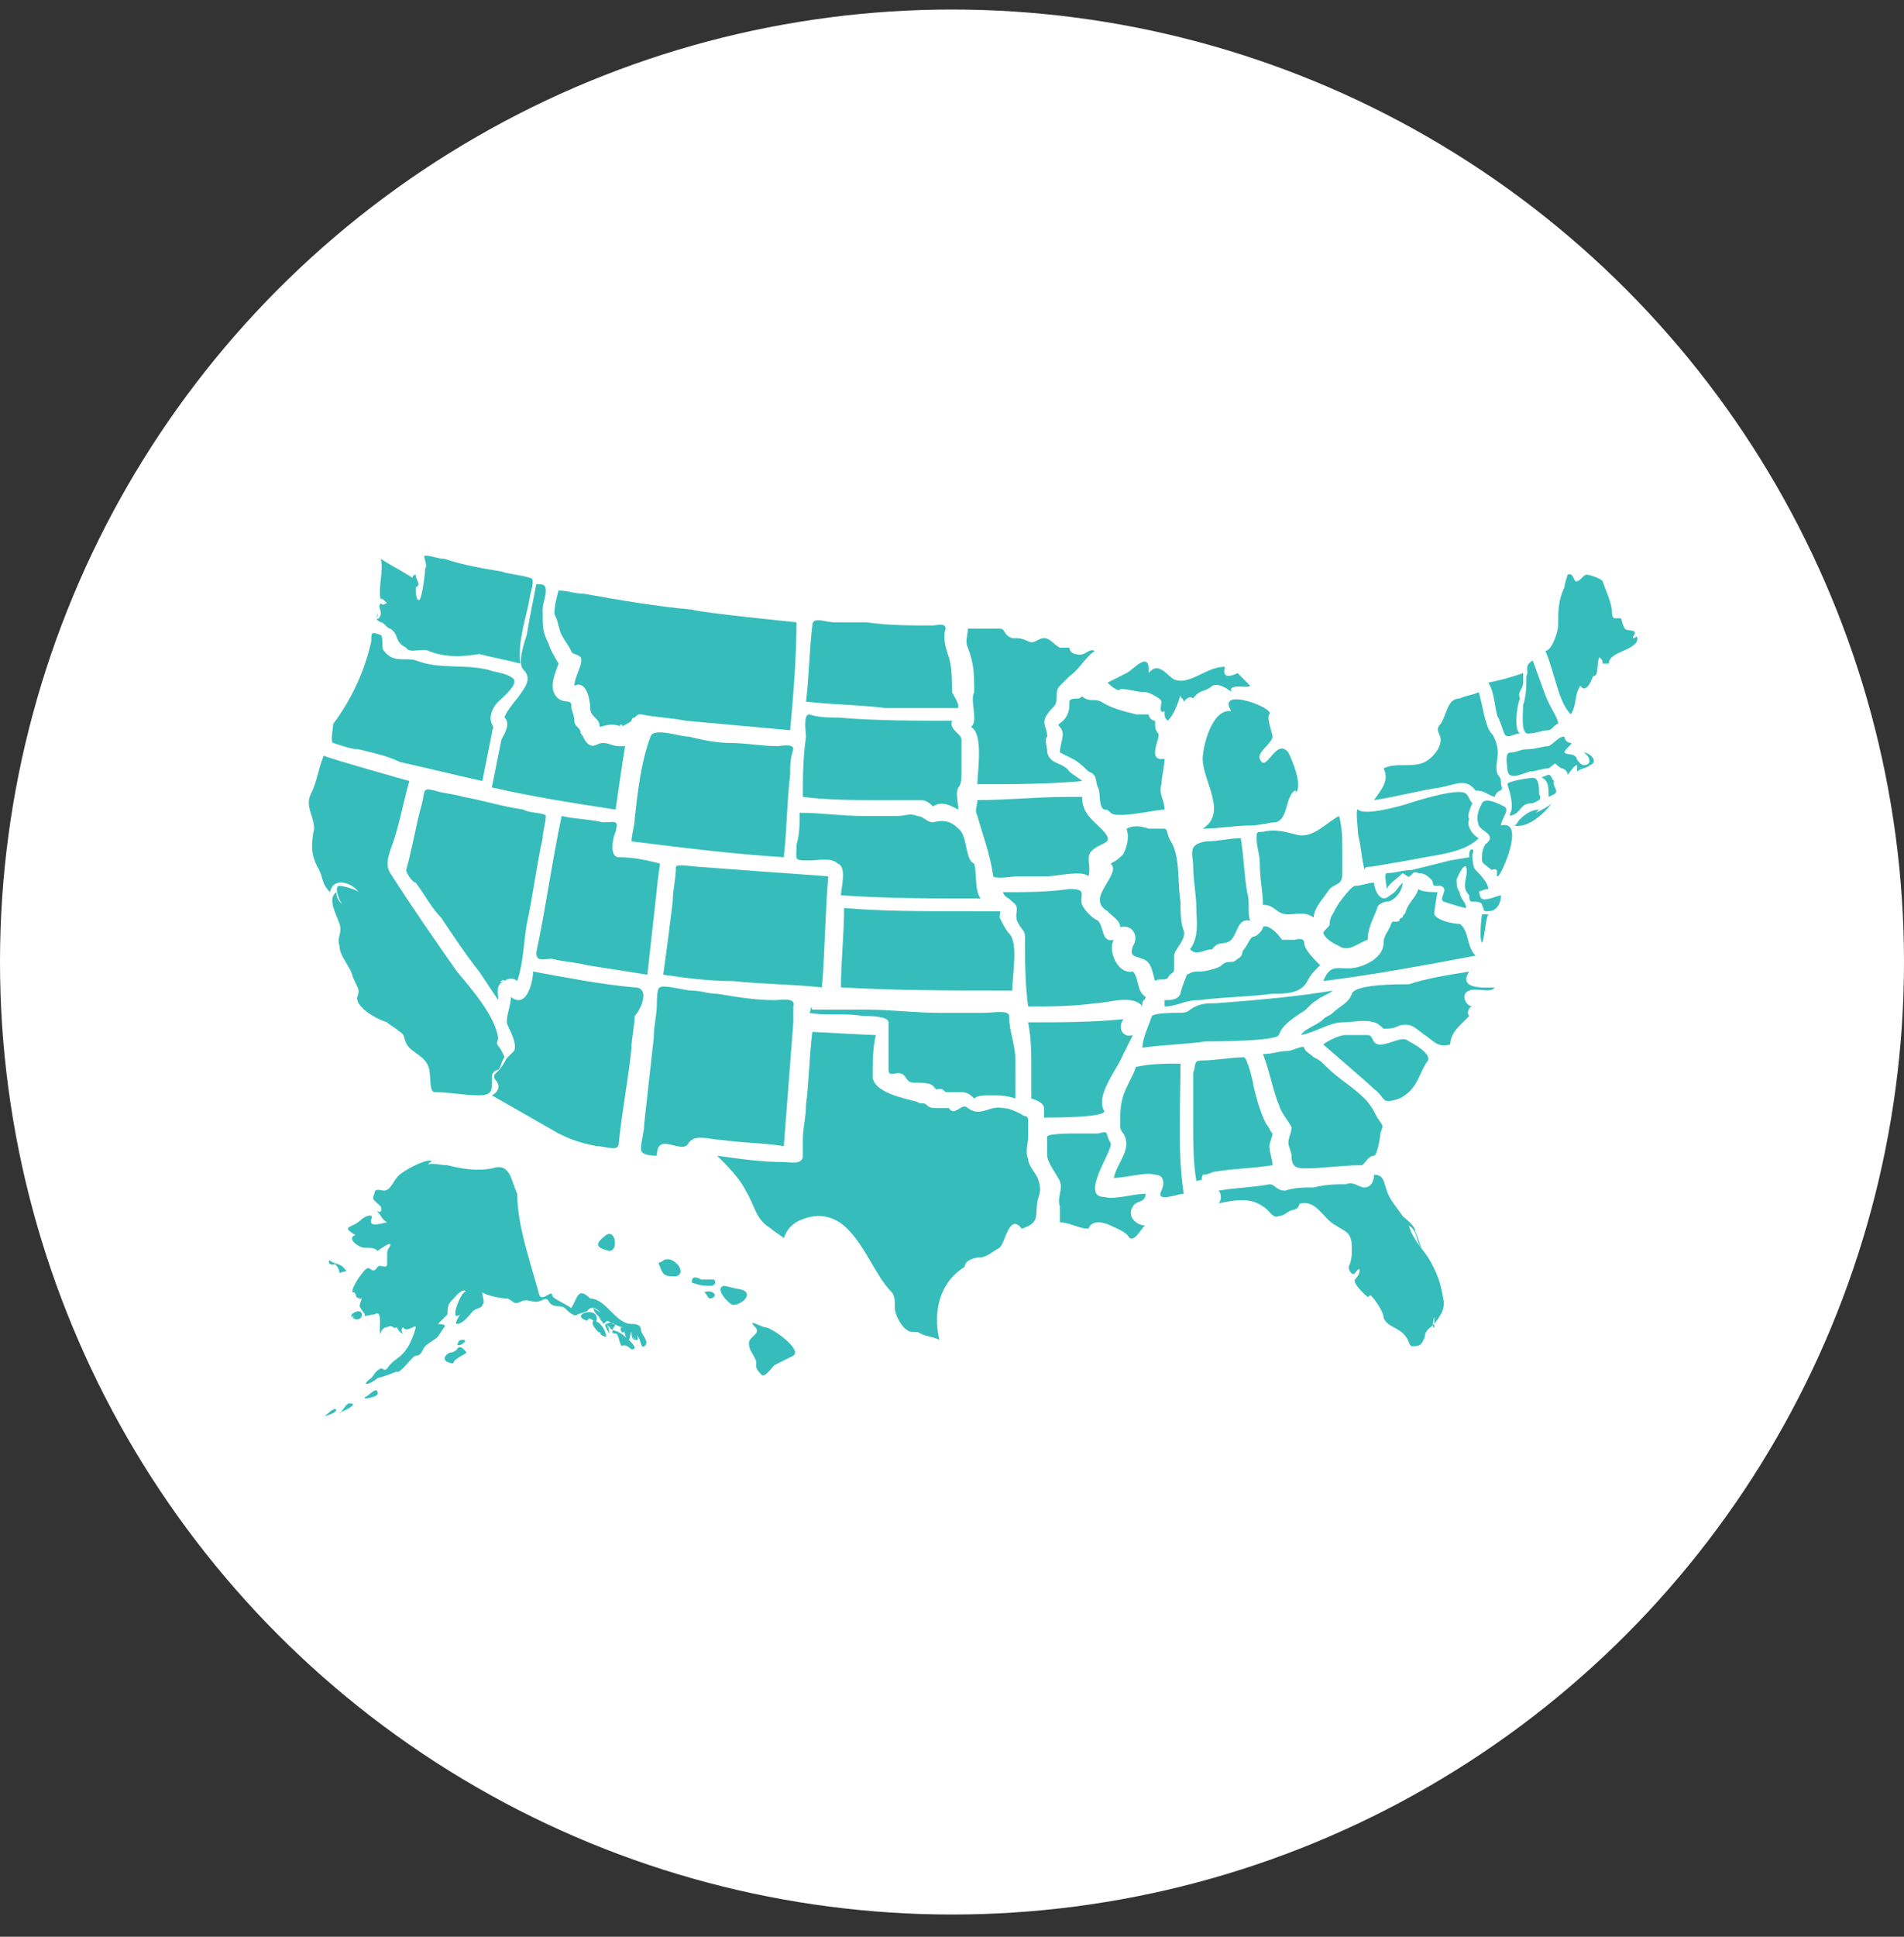 <?xml version="1.0" encoding="utf-8"?>
<!-- Generator: Adobe Illustrator 24.0.3, SVG Export Plug-In . SVG Version: 6.00 Build 0)  -->
<svg version="1.1" id="Layer_1" xmlns="http://www.w3.org/2000/svg" xmlns:xlink="http://www.w3.org/1999/xlink" x="0px" y="0px"
	 viewBox="0 0 60 61" style="enable-background:new 0 0 60 61;" xml:space="preserve">
<rect x="0" y="0" width="60" height="61" fill="#333333" stroke="none"/>
<style type="text/css">
	.st0{fill-rule:evenodd;clip-rule:evenodd;fill:#FFFFFF;}
	.st1{fill-rule:evenodd;clip-rule:evenodd;fill:#36BDBB;}
</style>
<title>i-elections--primary-contrast</title>
<desc>Created with Sketch.</desc>
<g id="Cards">
	<g id="Horizontal-cards" transform="translate(-776, -494)">
		<g id="i-elections--primary-contrast" transform="translate(776, 494)">
			<g id="Group-7-Copy-4" transform="translate(0, 0.3)">
				<circle id="Oval-37" class="st0" cx="30" cy="30" r="30"/>
			</g>
		</g>
	</g>
</g>
<g id="Flat-SVG-icons">
	<g id="map-us-states">
		<g id="Group-2">
			<path id="Fill-1" class="st1" d="M38.8,22.4C39,22.4,38.8,22.3,38.8,22.4C38.8,22.4,38.8,22.4,38.8,22.4"/>
			<path id="Fill-2" class="st1" d="M46.9,28.8c-0.1,0-0.2,0-0.2,0s-0.1,0.7,0,0.9C46.8,29.5,46.8,29,46.9,28.8"/>
			<path id="Fill-3" class="st1" d="M47.9,25.8c-0.1,0.1-0.1,0.2-0.2,0.2c0.4,0.1,0.9-0.3,1.2-0.7c-0.1,0.1-0.3,0.2-0.5,0.3
				c0,0,0.1-0.1,0.1-0.1C48.3,25.5,48.1,25.6,47.9,25.8"/>
			<path id="Fill-4" class="st1" d="M20,25.8c0,0.2-0.1,0.5-0.1,0.7c1.6,0.2,3.2,0.4,4.8,0.5c0.1-0.9,0.1-1.8,0.2-2.6
				c0-0.3,0-0.5,0.1-0.8c0-0.2-0.4-0.1-0.5-0.1c-0.5,0-1-0.1-1.5-0.1c-0.4,0-0.9-0.1-1.3-0.2c-0.3,0-1.1-0.3-1.2,0
				C20.2,24,20.1,24.9,20,25.8"/>
			<path id="Fill-5" class="st1" d="M41.7,29.4c0.1,0.2,0.3,0.3,0.5,0.4c0.3,0.2,0.6-0.1,0.9-0.2c0-0.4,0.2-0.7,0.3-1
				c0-0.1,0.2-0.2,0.3-0.2c0.2,0,0.5-0.3,0.5-0.6C44,28,44,28.1,43.8,28.2c-0.3,0.3-0.5-0.2-0.5-0.4c-0.2,0-0.4,0.1-0.6,0.1
				c-0.1,0-0.5,0.5-0.6,0.7c-0.1,0.2-0.2,0.3-0.2,0.5C41.9,29.2,41.7,29.3,41.7,29.4C41.7,29.5,41.7,29.4,41.7,29.4"/>
			<path id="Fill-6" class="st1" d="M34.6,24.8c0.1,0.2,0,0.6,0.2,0.7c0.1,0,0.1,0,0.2,0.1c0.2,0.2,1.4-0.1,1.7-0.1
				c0-0.3-0.2-0.5-0.1-0.8c0-0.2,0.1-0.6,0.1-0.8c-0.6,0.1-0.1-0.7-0.2-0.8c-0.1-0.1-0.1-0.2-0.1-0.4c-0.1,0-0.2-0.1-0.2-0.2
				c-0.1,0-0.2,0-0.4,0c-0.4-0.1-0.8-0.2-1.1-0.4c-0.2-0.1-0.3,0-0.5-0.1c-0.2-0.1,0-0.1-0.2,0c-0.1,0-0.3,0-0.3,0.1
				c0,0.2,0,0.4-0.2,0.6c-0.1,0.1-0.2,0.1-0.1,0.2c0.2,0.2,0,0.5,0,0.8c0,0,0.4,0.2,0.4,0.2c0.2,0.1,0.4,0.3,0.5,0.4
				C34.6,24.4,34.5,24.6,34.6,24.8"/>
			<path id="Fill-7" class="st1" d="M45.3,28.1c-0.1,0-0.5,0-0.6-0.1c-0.1,0.3-0.3,0.4-0.4,0.7c0,0.1-0.1,0.1-0.1,0.2
				c0,0-0.1,0-0.1,0.1c-0.2,0.1-0.2-0.1-0.3,0.2c-0.1,0.2-0.2,0.3-0.2,0.5c0,0.5-0.7,0.8-1.1,0.8c-0.4,0-0.6-0.1-0.8,0.4
				c1.6-0.2,3.2-0.5,4.8-0.8c-0.3-0.3-0.2-0.8-0.5-1c-0.2,0-0.7-0.1-0.8-0.3C45.2,28.6,45.3,28.1,45.3,28.1
				C45.2,28.1,45.3,28.1,45.3,28.1"/>
			<path id="Fill-8" class="st1" d="M19.5,27c-0.3,0-0.2-0.6-0.1-0.8c0.1-0.4,0-0.3-0.4-0.3c-0.4-0.1-0.9-0.1-1.3-0.2
				c-0.3,1.4-0.5,2.9-0.8,4.3c0,0.3,0.2,0.2,0.5,0.2c0.4,0.1,0.7,0.1,1.1,0.2c0.6,0.1,1.3,0.2,1.9,0.3c0.1-0.9,0.2-1.8,0.3-2.7
				c0-0.1,0.1-0.8,0.1-0.8C20.4,27.1,20,27,19.5,27"/>
			<path id="Fill-9" class="st1" d="M32.2,35.1c-0.2-0.1-0.4-0.2-0.6-0.2c-0.4-0.1-0.7,0.3-1.1,0c-0.2-0.2-0.4,0.3-0.6,0
				c-0.2,0-0.2,0-0.4,0c-0.1,0-0.2,0-0.3-0.1c-0.1-0.1-0.2,0-0.3-0.1c-0.4-0.1-1.4-0.3-1.4-0.8c0-0.4,0-0.9,0.1-1.3
				c-0.2,0-2-0.1-2-0.1c-0.1,0.8-0.1,1.5-0.2,2.3c0,0.4-0.1,0.7-0.1,1.1c0,0.2,0,0.4,0,0.5c0,0.3-0.4,0.2-0.6,0.2
				c-0.7,0-1.4-0.1-2.1-0.2c0.3,0.3,0.7,0.7,0.9,1.1c0.3,0.5,0.3,0.9,0.8,1.2c0.1,0.1,0.3,0.2,0.4,0.3c0.1-0.3,0.3-0.5,0.6-0.6
				c0.5-0.2,1-0.1,1.4,0.3c0.6,0.6,0.9,1.5,1.4,2c0.1,0.1,0.1,0.3,0.1,0.5c0,0.2,0.2,0.6,0.4,0.7c0.1,0.1,0.3,0,0.4,0.1
				c0.2,0.1,0.4,0.1,0.6,0.2c-0.2-0.9,0-1.8,0.8-2.3c0-0.2,0.3-0.3,0.5-0.3c0.2,0,0.4-0.2,0.6-0.3c0.2-0.2,0.3-1.1,0.7-0.6
				c0.6-0.2,0.4-0.4,0.5-0.9c0.1-0.3,0.1-0.4,0-0.7c-0.1-0.2-0.3-0.4-0.3-0.6c-0.1-0.2,0-0.5,0-0.7c0-0.2,0-0.4,0-0.5
				C32.4,35.1,32.3,35.2,32.2,35.1"/>
			<path id="Fill-10" class="st1" d="M40.3,32.6c0.1-0.3,0.4-0.5,0.7-0.7c0.2-0.1,0.3-0.3,0.5-0.4c0.1-0.1,0.4-0.2,0.5-0.3
				c-1.2,0.2-2.4,0.3-3.7,0.4c-0.3,0-0.5,0-0.8,0.2c-0.1,0.1-0.2,0.1-0.4,0.1c-0.1,0-0.7,0-0.8,0.1c-0.1,0.3-0.3,0.7-0.3,1
				c0.7-0.1,1.3-0.1,2-0.2C38.2,32.8,40.2,32.8,40.3,32.6"/>
			<path id="Fill-11" class="st1" d="M25.3,25.1c0.8,0.1,1.6,0.1,2.4,0.1c0.4,0,0.9,0,1.3,0c0.2,0,0.3,0.1,0.4,0.2
				c0.3-0.2,0.6,0,0.8,0.1c0-0.2-0.1-0.5,0-0.7c0.1-0.1,0.1-0.3,0.1-0.5c0-0.3,0-0.6,0-1c0-0.2-0.4-0.3-0.3-0.6
				c-1.2,0-2.4,0-3.6-0.1c-0.3,0-0.6,0-0.9-0.1c-0.2,0-0.1,0.6-0.1,0.7C25.3,23.9,25.3,24.5,25.3,25.1"/>
			<path id="Fill-12" class="st1" d="M41.7,32.9c0,0,1.4,1.2,1.6,1.4c0.4,0.3,0.2,0.5,0.8,0.3c0.6-0.3,0.6-0.8,0.9-1.2
				c0.1-0.2-0.4-0.5-0.6-0.6c-0.2-0.2-0.6,0.1-0.9,0.1c-0.3,0-0.2-0.3-0.4-0.3c-0.2,0-0.5,0-0.7,0C42.2,32.6,41.8,32.8,41.7,32.9"/>
			<path id="Fill-13" class="st1" d="M43.2,27.3c0.6-0.1,1.2-0.2,1.7-0.3c0.6-0.1,1.3-0.2,1.7-0.6c-0.2-0.1-0.4-0.4-0.3-0.6
				c-0.1-0.1,0.1-0.5,0.1-0.5c-0.1-0.1-0.1-0.2-0.2-0.3c-0.2-0.2-1.5,0.2-1.8,0.3c-0.3,0.1-1.4,0.4-1.6,0.2c-0.1-0.1,0,0.7,0,0.8
				c0.1,0.4,0.1,0.7,0.2,1.1C43,27.3,43.1,27.3,43.2,27.3"/>
			<path id="Fill-14" class="st1" d="M16.2,21.4c-0.2-0.2-0.5-0.2-0.8-0.3c-0.8-0.2-1.5,0-2.3-0.3c-0.3-0.1-0.7,0.1-1-0.3
				c-0.1-0.1,0-0.4-0.1-0.5c-0.3-0.1-0.3-0.1-0.3,0.2c-0.2,0.9-0.6,1.8-1.2,2.6c0,0.1-0.1,0.6,0,0.6c0.3,0.1,0.6,0.2,0.8,0.2
				c0.4,0.1,0.9,0.2,1.3,0.4c0.9,0.2,1.7,0.4,2.6,0.6c0.1-0.5,0.2-1,0.3-1.5c0-0.2,0.1-0.1,0-0.3c-0.1-0.2,0-0.5,0.2-0.7
				C15.8,22,16.3,21.6,16.2,21.4"/>
			<path id="Fill-15" class="st1" d="M25.5,31.9c0.5,0.1,1.1,0,1.7,0.1c0.2,0,0.8,0,0.8,0.2c0,0.4,0,0.8,0,1.1c0,0.1,0,0.3,0,0.4
				c0,0.2,0.2,0.1,0.3,0.1c0.3,0,0.2,0.3,0.5,0.3c0.2,0,0.5,0,0.6,0.1c0.2,0.2,0,0.1,0.2,0.1c0.1,0,0.1,0,0.2,0.1c0.2,0,0.3,0,0.5,0
				c0.2,0,0.3,0.1,0.4,0.2c0.1-0.1,0.3-0.1,0.5-0.1c0.3,0,0.5,0,0.8,0.1c0-0.4,0-0.8,0-1.2c0-0.5-0.2-0.9-0.2-1.4
				c0-0.2-0.5-0.1-0.8-0.1h-1.4c-0.8,0-1.5-0.1-2.3-0.1c-0.3,0-0.7,0-1,0c-0.2,0-0.4,0-0.7,0C25.5,31.6,25.6,31.8,25.5,31.9"/>
			<path id="Fill-16" class="st1" d="M39.8,28.5c0.4,0,0.4,0.3,0.8,0.3c0.3,0,0.5-0.1,0.8,0.1c0-0.3,0.3-0.6,0.5-0.9
				c0.2-0.2,0.4-0.1,0.4-0.5c0-0.2,0-0.4,0-0.7c0-0.4,0-0.7-0.1-1.1c-0.4,0.2-0.8,0.7-1.3,0.6c-0.4-0.1-0.7-0.2-1.1-0.1
				c-0.2,0-0.2,0-0.2,0.2c0,0.3,0.1,0.5,0.1,0.8C39.7,27.7,39.8,28.1,39.8,28.5"/>
			<path id="Fill-17" class="st1" d="M47.1,25.1c0.1-0.3,0.3-0.1,0.2-0.4c0-0.1,0-0.2-0.1-0.3c-0.1-0.2,0-0.5,0-0.7
				c0-0.2-0.1-0.5-0.2-0.6c-0.2-0.2-0.3-1-0.4-1.3c-0.2,0.1-0.4,0.1-0.6,0.2c-0.4,0-0.4,0.5-0.6,0.8c-0.2,0.2,0,0.3,0,0.5
				c0,0.3-0.3,0.6-0.5,0.7c-0.4,0.2-0.9,0-1.3,0.2c0.2,0.4-0.1,0.7-0.3,1c0.7-0.1,1.4-0.3,2.1-0.4c0.5-0.1,0.8-0.3,1.1,0.1
				C46.8,24.9,46.8,25,47.1,25.1"/>
			<path id="Fill-18" class="st1" d="M15.9,30.9c0.1-0.1,0.3-0.1,0.4,0c0.2-0.6,0.2-1.2,0.3-1.8c0.2-0.9,0.3-1.8,0.5-2.7
				c0-0.2,0.1-0.5,0.1-0.7c0-0.1-0.6-0.1-0.7-0.2c-0.7-0.1-1.3-0.3-1.9-0.4c-0.3-0.1-0.6-0.1-0.9-0.2c-0.4-0.1-0.3,0-0.4,0.4
				c-0.2,0.7-0.3,1.4-0.5,2.1c0,0.1,0.2,0.4,0.3,0.4c0.3,0.4,0.5,0.8,0.8,1.1c0.4,0.6,0.8,1.2,1.2,1.7c0.2,0.3,0.4,0.6,0.6,0.9
				C15.7,31.3,15.6,31,15.9,30.9C15.9,30.8,15.6,31,15.9,30.9"/>
			<path id="Fill-19" class="st1" d="M21.7,36c0.2-0.3,0.7-0.1,1-0.1c0.7,0.1,1.4,0.1,2,0.2c0.1-1.3,0.2-2.6,0.3-3.9
				c0-0.1,0-0.3,0-0.5c0.1-0.3-0.4-0.2-0.6-0.2c-0.6,0-1.2-0.1-1.8-0.2c-0.3,0-0.5-0.1-0.8-0.1c-0.2,0-0.9-0.2-1-0.1
				c-0.1,0-0.1,0.4-0.1,0.5c0,0.4-0.1,0.7-0.1,1.1c-0.1,0.9-0.2,1.8-0.3,2.7c0,0.3-0.1,0.5-0.1,0.8c0,0.2,0.4,0.2,0.5,0.2
				C20.7,35.6,21.5,36.4,21.7,36"/>
			<path id="Fill-20" class="st1" d="M29.4,25.9c-0.2,0-0.3-0.2-0.5-0.2c-0.2-0.1-0.4,0-0.6,0c-0.4,0-0.8,0-1.1,0
				c-0.7,0-1.3-0.1-2-0.1c0,0.3,0,0.7-0.1,1c0,0.5-0.1,0.5,0.4,0.5c0.3,0,0.7-0.1,0.9,0.1c0.3,0.1,0.1,0.8,0.1,1
				c1.5,0.1,2.9,0.1,4.4,0.1c-0.2-0.3-0.1-0.7-0.2-1.1c-0.3-0.1-0.2-0.9-0.5-1.1C30,25.9,29.8,25.8,29.4,25.9"/>
			<path id="Fill-21" class="st1" d="M27.9,22.3c0.8,0,1.6,0,2.3,0c0-0.2-0.1-0.3-0.2-0.5c0-0.3,0-0.8-0.1-1.1
				c-0.1-0.3-0.2-0.6-0.1-0.9c0-0.2-0.3-0.1-0.4-0.1c-0.7,0-1.4,0-2.1-0.1c-0.3,0-0.7,0-1,0c-0.3,0-0.7-0.2-0.7,0.1
				c-0.1,0.8-0.1,1.6-0.2,2.4C26.3,22.2,27.1,22.2,27.9,22.3"/>
			<path id="Fill-22" class="st1" d="M42.6,31.3c-0.1,0.3-0.4,0.4-0.6,0.6c-0.1,0.1-0.2,0.1-0.3,0.2c-0.2,0.2-0.6,0.3-0.7,0.5
				c0.5-0.1,0.9-0.4,1.3-0.4c0.3,0,0.7-0.1,1,0c0.1,0,0.3,0.2,0.3,0.2c0.2,0,0.3,0,0.5-0.1c0.4-0.1,0.5,0.1,0.8,0.3
				c0.3,0.2,0.4,0.4,0.8,0.3c0-0.2,0.1-0.4,0.3-0.6c0.1-0.1,0.2-0.2,0.3-0.3c-0.1-0.1,0-0.3,0.1-0.3c-0.2,0-0.4-0.4-0.1-0.5
				c0.2-0.1,0.7,0.1,0.8-0.1c-0.2,0-1.2,0.1-0.8-0.5c-0.6,0.1-1.3,0.2-1.9,0.4C44,31,42.7,31,42.6,31.3"/>
			<path id="Fill-23" class="st1" d="M19.6,22.9c0.1-0.1,0.2-0.1,0.3-0.2c0,0,0-0.1,0.1-0.1c0.1-0.1,0.1-0.1,0.2-0.1
				c0.5,0.1,0.9,0.1,1.4,0.2c1.1,0.1,2.2,0.2,3.3,0.3c0.1-1.1,0.2-2.3,0.2-3.4c0,0-3-0.3-3.3-0.4c-1.1-0.1-2.3-0.3-3.4-0.5
				c-0.3,0-0.5-0.1-0.8-0.1c0,0-0.2,0.7-0.1,0.8c0.1,0.2,0.1,0.4,0.2,0.6c0.1,0.2,0.2,0.3,0.3,0.5c0,0.1,0.2,0.1,0.3,0.2
				c0.1,0.2-0.2,0.6-0.2,0.9c0.4-0.2,0.5,0.5,0.5,0.7c0,0.3,0.3,0.3,0.3,0.6C19.2,22.8,19.4,22.8,19.6,22.9
				C19.7,22.8,19.4,22.8,19.6,22.9"/>
			<path id="Fill-24" class="st1" d="M35.8,33.6c-0.1,0.3-0.3,0.6-0.4,0.9c-0.1,0.3-0.1,0.6-0.1,0.9c0,0.1,0,0.2,0.1,0.3
				c0.3,0.5-0.2,0.9-0.3,1.4c0.4,0,1-0.2,1.3-0.1c0.3,0,0.3,0.3,0.2,0.5c-0.2,0.4,0.5,0.1,0.7,0.1c-0.2-1.4-0.1-2.7-0.1-4.1
				C36.7,33.5,36.3,33.5,35.8,33.6"/>
			<path id="Fill-25" class="st1" d="M30.7,22.6c0,0.1,0,0.2-0.1,0.3c0.4,0.2,0.2,1.4,0.2,1.8c1.1,0,2.2,0,3.3-0.1
				c-0.1-0.1-0.3-0.2-0.4-0.3c-0.2-0.3-0.6-0.2-0.7-0.6c0-0.2-0.1-0.4,0-0.5c0-0.3-0.2-0.4,0-0.7c0.2-0.3,0.3-0.2,0.3-0.6
				c0-0.1,0-0.2,0.1-0.3c0.1-0.1,0.2-0.2,0.3-0.3c0.3-0.2,0.5-0.6,0.8-0.8c-0.2-0.1-0.3,0.2-0.6,0.1c-0.1,0-0.2-0.1-0.2-0.2
				c-0.1,0-0.1,0-0.3,0c-0.2-0.1-0.3-0.3-0.5-0.3c-0.2,0-0.3,0.2-0.5,0.1c-0.2-0.1-0.3-0.1-0.5-0.1c-0.3-0.1-0.2-0.3-0.4-0.3
				c-0.3,0-0.6,0-1,0c0,0.2-0.1,0.4,0,0.6c0.2,0.5,0.2,0.9,0.2,1.4C30.6,22,30.7,22.3,30.7,22.6"/>
			<path id="Fill-26" class="st1" d="M36,31.6c0-0.1,0.1-0.1,0.1-0.2c-0.3-0.2-0.2-0.6-0.4-0.8c-0.5,0.1-0.8-0.7-0.6-1
				c-0.4,0.1-0.3-0.4-0.5-0.6c-0.2-0.1-0.4-0.3-0.5-0.5C34,28.2,34.3,28,33.7,28c-0.7,0.1-1.4,0.1-2.1,0.1c0.1,0.2,0.1,0.1,0.3,0.3
				c0.3,0.2,0,0.4,0.2,0.7c0.1,0.2,0.2,0.2,0.2,0.4c0,0.7,0,1.5,0.1,2.2c0.7,0,1.4,0,2.1-0.1c0.4,0,1.2-0.3,1.5,0.1
				C35.9,31.7,36,31.7,36,31.6"/>
			<path id="Fill-27" class="st1" d="M35,36c-0.2-0.3,0-0.4-0.4-0.3c-0.2,0-0.5,0-0.7,0c-0.1,0-0.9,0-0.9,0.1c0,0.2,0,0.4,0,0.6
				c0,0.2,0.3,0.6,0.4,0.8c0.1,0.3-0.1,0.5,0,0.8c0,0.2,0,0.3,0,0.5c0.3,0,0.6,0.2,0.9,0.2c0.1-0.3,0.5-0.2,0.7-0.1
				c0.2,0.1,0.5,0.2,0.6,0.4c0.2,0.1,0.4-0.4,0.5-0.4c-0.3,0-0.6-0.3-0.4-0.6c0.1-0.2,0.4-0.1,0.4-0.4c-0.4,0-1,0.2-1.3,0.1
				C34,37.7,35.1,36.2,35,36C34.9,35.9,35,36,35,36"/>
			<path id="Fill-28" class="st1" d="M39.8,29.2c0,0.1-0.2,0.3-0.3,0.3c-0.1,0-0.2,0.3-0.3,0.4c-0.1,0.1,0,0.2-0.2,0.3
				c-0.2,0.2-0.3,0-0.5,0.2c-0.1,0.1-0.5,0.2-0.7,0.2c-0.2,0-0.2,0-0.4,0.1c0,0-0.2,0.5-0.2,0.6c-0.1,0.2-0.3,0.2-0.5,0.2
				c0,0.1,0,0.1,0,0.2c0.4,0,0.6-0.2,1.1-0.2c0.8-0.1,1.5-0.1,2.3-0.2c0.4,0,0.9,0,1.1-0.4c0.1-0.2,0.2-0.3,0.4-0.5
				c-0.2-0.2-0.5-0.5-0.5-0.7c0-0.2-0.3-0.1-0.3-0.1c-0.1,0-0.3,0-0.4,0C40.2,29.3,39.9,29.1,39.8,29.2"/>
			<path id="Fill-29" class="st1" d="M30.2,28.7c-1.2,0-2.4,0-3.6-0.1c0,0.8-0.1,1.7-0.1,2.5c1.8,0.1,3.6,0.1,5.4,0.1
				c0-0.5,0.2-1.5-0.1-1.8c-0.1-0.1-0.2-0.3-0.3-0.5c0-0.2,0.1-0.2-0.1-0.2C30.9,28.7,30.5,28.7,30.2,28.7"/>
			<path id="Fill-30" class="st1" d="M37.7,30c0.2,0,0.3-0.1,0.5-0.1c0.2-0.3,0.4-0.1,0.6-0.3c0.2-0.2,0.2-0.7,0.6-0.6
				c-0.1-0.2,0-0.6-0.1-0.9c-0.1-0.6-0.1-1.1-0.2-1.7c-0.4,0-0.7,0.1-1.1,0.1c-0.6,0.1-0.4,0.4-0.4,0.8c0,0.4,0.1,0.9,0.1,1.3
				c0,0.4,0.1,0.9-0.2,1.3C37.6,30,37.7,30,37.7,30"/>
			<path id="Fill-31" class="st1" d="M35.5,26.1c0.1,0.3,0,0.6-0.1,0.8c-0.1,0.1-0.2,0.2-0.4,0.3c0.1,0.1,0.1,0.2,0,0.4
				c-0.2,0.4-0.6,0.8-0.1,1.1c0.2,0.2,0.4,0.3,0.4,0.5c0.4-0.1,0.6,0.3,0.4,0.6c-0.1,0.3,0,0.3,0.3,0.4c0.3,0.1,0.3,0.4,0.4,0.7
				c0.1-0.1,0.3,0,0.4-0.1c0.1-0.2,0.2-0.1,0.2-0.3c0,0,0-0.3,0-0.4c0-0.2,0.4-0.5,0.3-0.8c-0.1-0.2-0.1-0.7-0.1-0.9
				c-0.1-0.6,0-1.4-0.3-1.9c-0.1-0.1-0.1-0.4-0.2-0.4c-0.2,0-0.3,0-0.5,0C35.9,26,35.7,26,35.5,26.1C35.4,26,35.5,26.1,35.5,26.1"/>
			<path id="Fill-32" class="st1" d="M17.1,19.2c0-0.2,0.1-0.4,0.1-0.6c0-0.2-0.1-0.2-0.3-0.2c-0.1,0.5-0.2,1-0.3,1.6
				c-0.1,0.3-0.3,0.9-0.1,1.1c0.3,0.3,0,0.6-0.2,0.9c-0.1,0.1-0.4,0.5-0.4,0.6c0.2,0.2,0,0.5-0.1,0.7c-0.1,0.5-0.2,1-0.3,1.5
				c1.3,0.3,2.6,0.5,3.9,0.7c0.1-0.7,0.2-1.4,0.3-2c-0.1,0-0.1,0-0.2,0c-0.2,0-0.3-0.1-0.5-0.1c-0.2,0-0.3,0.2-0.5,0
				c-0.1-0.1-0.1-0.2-0.2-0.3c0-0.2-0.2-0.2-0.2-0.4c0-0.2-0.1-0.3-0.1-0.5c0-0.2-0.3,0-0.5-0.3c-0.2-0.3,0-0.7,0.1-1
				c0,0-0.3-0.5-0.3-0.6C17.1,19.9,17.1,19.8,17.1,19.2"/>
			<path id="Fill-33" class="st1" d="M33.6,25.1c-0.9,0-1.9,0.1-2.8,0.1c0,0.2-0.1,0.3,0,0.5c0.2,0.7,0.4,1.2,0.5,1.9
				c0.1,0.1,0.6,0,0.8,0c0.3,0,0.6,0,0.9,0c0.3,0,1.1-0.2,1.3,0c0.1-0.3-0.1-0.6,0.1-0.8c0.3-0.3,0.8-0.2,0.3-0.7
				c-0.3-0.3-0.6-0.5-0.6-1C34,25.1,33.8,25.1,33.6,25.1"/>
			<path id="Fill-34" class="st1" d="M40.6,33.1c-0.3,0-0.5,0.1-0.8,0.1c0.2,0.5,0.3,1.1,0.5,1.6c0.1,0.3,0.3,0.5,0.4,0.7
				c0,0.2-0.1,0.3-0.1,0.5c0,0.1,0.1,0.3,0.1,0.4c0,0.3,0.1,0.4,0.4,0.4c0.6,0,1.2-0.1,1.8-0.1c0.1,0,0.2-0.3,0.4-0.3
				c0.1,0,0.2-0.6,0.2-0.7c0.1-0.3,0.1-0.2-0.1-0.5c-0.1-0.2-0.2-0.4-0.4-0.6c-0.4-0.4-0.8-0.6-1.2-1c-0.2-0.2-0.2-0.2-0.4-0.3
				c-0.1-0.1-0.3-0.2-0.3-0.3C41.1,32.9,40.7,33.1,40.6,33.1"/>
			<path id="Fill-35" class="st1" d="M45.5,41c-0.1-0.6-0.2-0.9-0.5-1.4c-0.2-0.3-0.5-0.6-0.6-1c0.3,0.2,0.2,0.5,0.4,0.7
				c-0.1-0.2-0.1-0.3-0.2-0.5c0-0.2-0.3-0.4-0.4-0.5c-0.2-0.3-0.4-0.5-0.5-0.8c-0.1-0.3-0.1-0.5-0.4-0.5c0,0.2-0.1,0.4-0.3,0.4
				c-0.2,0-0.3-0.2-0.6-0.1c-0.3,0-0.6,0-1,0.1c-0.3,0-0.6,0-0.9,0.1c-0.3,0-0.3-0.2-0.5-0.2c-0.5,0.1-1,0.1-1.6,0.2
				c0.1,0.1,0.1,0.3,0,0.4c0.5-0.1,1-0.2,1.4,0.1c0.2,0.1,0.3,0.4,0.5,0.3c0.2,0,0.3-0.2,0.5-0.2c0.2-0.1,0.1-0.2,0.2-0.2
				c0.5-0.1,0.7,0.5,1.1,0.7c0.3,0.2,0.5,0.2,0.5,0.7c0,0.2,0,0.4-0.1,0.6c0,0.1,0.1,0.3,0.2,0.2c0.2-0.3,0.2,0,0,0.2
				c-0.1,0.1,0.4,0.6,0.5,0.6c-0.1,0-0.1-0.1,0-0.1c0.1,0.1,0.4,0.5,0.4,0.7c0.1,0.3,0.5,0.3,0.7,0.6c0.1,0.1,0.1,0.3,0.2,0.3
				c0.2,0,0.3,0,0.4-0.3c0-0.2,0.2-0.3,0.3-0.4C45.5,41.3,45.5,41.2,45.5,41L45.5,41z M45.2,41.8c0-0.1,0-0.2,0-0.3
				C45.2,41.4,45.1,41.9,45.2,41.8C45.1,41.7,45.2,41.8,45.2,41.8L45.2,41.8z"/>
			<path id="Fill-36" class="st1" d="M23.1,30.9c0.9,0.1,1.9,0.1,2.8,0.2c0.1-1.2,0.1-2.3,0.2-3.5c-1.4-0.1-2.8-0.2-4.1-0.3
				c-0.1,0-0.7-0.1-0.7,0c0,0.4-0.1,0.7-0.1,1.1c-0.1,0.8-0.2,1.6-0.3,2.3C21.6,30.8,22.3,30.9,23.1,30.9"/>
			<path id="Fill-37" class="st1" d="M15.7,32.7c-0.1-0.7-0.8-1.5-1.3-2.1c-0.7-1-1.4-2-2.1-3.1c-0.2-0.3,0-0.7,0.1-1
				c0.2-0.6,0.3-1.2,0.5-1.9c0,0-2.5-0.7-2.7-0.8C10,24.3,10,24.6,9.8,25c-0.2,0.4,0.1,0.7,0.1,1.1c-0.1,0.5-0.1,0.8,0.1,1.2
				c0.2,0.3,0.1,0.5,0.4,0.8c0.1-0.5,0.7-0.3,0.9,0c-0.1-0.1-0.5-0.2-0.6-0.2c-0.2,0,0,0.5,0.1,0.6c-0.1-0.1-0.2-0.2-0.2-0.4
				c-0.3,0.2,0,0.7,0.1,1c0.1,0.3-0.1,0.4,0,0.7c0,0.3,0.3,0.6,0.4,0.9c0,0.1,0.2,0.4,0.2,0.5c0,0.2-0.1,0.2,0,0.4
				c0.2,0.3,0.6,0.5,0.9,0.6c0.1,0.1,0.3,0.2,0.4,0.3c0.2,0.1,0.1,0.3,0.3,0.5c0.2,0.2,0.5,0.3,0.6,0.6c0.1,0.2,0,0.8,0.2,0.8
				c0.5,0,0.9,0.1,1.4,0.1c0.3,0,0.4-0.1,0.4-0.3c0-0.1,0-0.2,0-0.3c0-0.1,0.1-0.2,0.2-0.2c0.1-0.1,0.1-0.3,0.2-0.4
				C15.7,32.8,15.6,33,15.7,32.7C15.7,32.7,15.7,32.8,15.7,32.7L15.7,32.7z M10.8,28.2C10.8,28.2,10.7,28.2,10.8,28.2
				C10.8,28.2,10.8,28.2,10.8,28.2C10.8,28.2,10.8,28.2,10.8,28.2L10.8,28.2z M10.7,28.7C10.7,28.7,10.6,28.7,10.7,28.7
				C10.6,28.7,10.6,28.7,10.7,28.7C10.7,28.7,10.7,28.7,10.7,28.7L10.7,28.7z"/>
			<path id="Fill-38" class="st1" d="M20,31.1c-1.1-0.1-2.1-0.3-3.2-0.5c0,0.3-0.2,1.2-0.7,0.8c0,0.3-0.2,0.7-0.1,0.9
				c0.1,0.2,0.3,0.6,0.2,0.8c-0.1,0.1-0.1,0.1-0.2,0.2c-0.1,0.1-0.1,0.2-0.2,0.3c-0.1,0.2-0.3,0.2-0.2,0.4c0.2,0.2,0.1,0.4-0.1,0.5
				c0.7,0.4,1.4,0.8,2.1,1.2c0.4,0.2,0.7,0.3,1.2,0.4c0.3,0,0.7,0.2,0.7-0.1c0.1-1,0.3-2,0.4-3c0-0.3,0.1-0.7,0.1-1
				C20.2,31.8,20.5,31.1,20,31.1"/>
			<path id="Fill-39" class="st1" d="M35.4,33.2c0.1-0.2,0.2-0.4,0.3-0.6c-0.3,0.1-0.5-0.2-0.3-0.5c-1,0.1-2,0.1-3,0.1
				c0.1,0.5,0.1,1,0.1,1.5c0,0.3,0,0.6,0,0.9c0,0,0.4,0.1,0.4,0.3c0,0.1,0,0.2,0,0.3c0.3,0,1.9,0,1.9-0.2
				C34.5,34.5,35.2,33.7,35.4,33.2"/>
			<path id="Fill-40" class="st1" d="M38.3,36.9c0.6-0.1,1.2-0.1,1.8-0.2c0-0.2-0.1-0.4-0.1-0.6c0-0.1,0.1-0.3,0.1-0.4
				c-0.1-0.1-0.1-0.2-0.2-0.3c-0.2-0.4-0.3-0.8-0.4-1.2c0-0.1-0.2-0.9-0.3-0.9c-0.4,0-0.9,0.1-1.3,0.1c-0.3,0-0.2,0.1-0.3,0.4
				c0,0.5,0,1,0,1.5c0,0.7,0,1.3,0.1,1.9c0.3-0.1,0.1,0.1,0.2-0.2C38.1,37,38.2,36.9,38.3,36.9"/>
			<path id="Fill-41" class="st1" d="M12.3,19.8c-0.1,0-0.2-0.2-0.3-0.2c-0.2-0.1-0.1-0.1-0.1-0.3c-0.1,0.3,0.1,0.2,0.1,0
				c0-0.1-0.1-0.2,0-0.3c0.1,0.1,0.1,0,0.2,0c-0.1-0.1-0.2-0.2-0.2-0.1c-0.1-0.4,0.1-0.9,0-1.3c0.3,0.2,0.7,0.4,1,0.6
				c0,0,0-0.1,0.1-0.1c0,0.2,0.2,0.3,0,0.4c0,0.1,0,0.4,0.1,0.4c0.1,0,0.2-0.9,0.2-1c0.1-0.1-0.1-0.4,0-0.4c0.2,0,0.4,0.1,0.6,0.1
				c0.6,0.2,1.2,0.3,1.8,0.4c0.3,0.1,0.6,0.1,0.9,0.2c0.2,0,0,0.5,0,0.6c-0.1,0.6-0.4,1.4-0.3,2.1c-0.4-0.1-0.9-0.2-1.3-0.3
				c-0.6,0.1-1.1,0.1-1.6-0.1c-0.2-0.1-0.6,0.1-0.7-0.1C12.4,20.2,12.6,20,12.3,19.8"/>
			<path id="Fill-42" class="st1" d="M46.8,26.6c-0.1,0.2-0.1,0.3-0.1,0.5c0,0.1,0.2,0.2,0.3,0.3c0.3-0.1,0.1,0.2,0.2,0.2
				c0.1,0,0.9-1.8,0.1-1.6c0-0.2,0.3-0.5,0.1-0.6c-0.2-0.1-0.6-0.3-0.7-0.1c-0.1,0.2-0.2,0.4-0.1,0.7C46.7,26.2,47.2,26.3,46.8,26.6
				"/>
			<path id="Fill-43" class="st1" d="M48,21.2c0,0.1,0,0.2,0,0.3c0,0.2-0.2,0.3-0.1,0.5c-0.1,0.2-0.2,1,0,1.1c-0.2,0-0.4,0.2-0.5,0
				c0,0-0.2-0.6-0.2-0.5c-0.1-0.3-0.1-0.8-0.3-1.1C47.4,21.4,47.7,21.3,48,21.2"/>
			<path id="Fill-44" class="st1" d="M49.1,22.8c-0.1,0-0.2,0.2-0.3,0.2c-0.2,0-0.4,0.1-0.6,0.1c-0.3,0.1-0.2-0.7-0.2-0.9
				c0.1-0.3,0.1-0.6,0.1-0.9c0.1-0.2-0.1-0.3,0.2-0.5l0.4,1.1C48.9,22.4,49.1,22.6,49.1,22.8"/>
			<path id="Fill-45" class="st1" d="M34.9,21.5c0.2-0.1,0.4-0.2,0.6-0.3c0.2-0.1,0.7-0.7,0.7-0.1c0,0,0,0,0-0.1c0,0.1,0,0.1,0,0.2
				c0.3-0.4,0.6,0.1,0.8,0.2c0.5,0.2,1-0.4,1.6-0.4c-0.1,0.4,0.2,0.3,0.4,0.2c0,0,0.4,0.4,0.4,0.4c-0.1,0.1-0.7-0.1-0.6,0.2
				c-0.1-0.1-0.4-0.3-0.6-0.2c-0.2,0.2-0.4,0.1-0.6,0.4c-0.1-0.1-0.2,0-0.3,0.1c0-0.1-0.1-0.1-0.1-0.2c-0.1,0.3-0.2,0.6-0.4,0.8
				c-0.1-0.1-0.1-0.1-0.1-0.3c-0.2,0.1-0.1-0.2-0.1-0.3c0-0.1-0.4-0.3-0.5-0.3c-0.3,0-0.5-0.1-0.8-0.1
				C35.3,21.8,35.1,21.7,34.9,21.5"/>
			<path id="Fill-46" class="st1" d="M39.4,26c0.3,0,0.6-0.1,0.8-0.1c0.4-0.1,0.3-0.8,0.6-1c0,0,0.1,0,0,0.1
				c0.3-0.2-0.1-1.1-0.2-1.3c-0.4-0.5-0.7,0.7-0.9,0.2c-0.1-0.2,0.4-0.5,0.4-0.7c0-0.1-0.2-0.6-0.1-0.7c0.2-0.2-1.7-0.9-1.2-0.1
				c-0.6-0.1-0.9,1.1-0.9,1.5c0,0.7,0.8,1.7,0,2.2C38.4,26.1,38.9,26,39.4,26"/>
			<path id="Fill-47" class="st1" d="M49.2,24.2c0.1,0,0.2,0.1,0.2,0.2c0.1-0.1,0.2-0.3,0.3-0.3c0,0.1,0,0.1,0,0.2
				c0.1-0.1,0.3-0.1,0.4-0.2c0.3-0.1,0-0.4-0.2-0.4c0.2,0.1,0.3,0.4,0,0.4c-0.1,0-0.3-0.3-0.2-0.2c-0.1-0.2-0.3-0.1-0.4-0.2
				c0-0.1,0.3-0.3,0.2-0.3c-0.1,0-0.2-0.1-0.2-0.2c-0.2,0-0.3,0.2-0.5,0.3c-0.2,0-0.4,0.1-0.7,0.1c-0.2,0-0.3,0.1-0.5,0.1
				c-0.2,0-0.1,0.4-0.1,0.5c0,0.4,0.4,0.2,0.7,0.1c0.2,0,0.4-0.1,0.6-0.1C49.1,24,48.9,24,49.2,24.2"/>
			<path id="Fill-48" class="st1" d="M48.7,20.5c0.2,0,0.4-0.6,0.4-0.8c0-0.4,0-0.8,0.2-1.2c0-0.1,0.1-0.4,0.1-0.4
				c0.2-0.1,0.2,0.3,0.3,0.2c0.1,0,0.2-0.2,0.3-0.2c0.1,0,0.4,0.1,0.5,0.2c0.1,0.3,0.3,0.7,0.3,1c0,0.3,0.2,0.1,0.3,0.2
				c0,0.1,0.1,0.3,0.1,0.3c0.1,0.1,0.4,0,0.3,0.2c0,0-0.1,0.1,0,0.1c0,0,0.1-0.1,0.1,0c0,0.4-0.9,0.4-0.9,0.8c-0.1,0-0.1,0-0.2,0
				c0-0.1,0-0.1-0.1-0.2c-0.1,0.2,0,0.6-0.2,0.6c0,0-0.2,0.6-0.4,0.3c-0.2,0.3-0.1,0.6-0.3,0.9C49.1,22.1,49,21.2,48.7,20.5"/>
			<path id="Fill-49" class="st1" d="M19.2,39.4c0.3,0,0.2-0.7-0.1-0.5C18.7,39.2,18.8,39.3,19.2,39.4
				C19.3,39.4,19.1,39.4,19.2,39.4"/>
			<path id="Fill-50" class="st1" d="M23.1,41.1c0.3,0,0.7-0.4,0.2-0.5c-0.1,0-0.4-0.1-0.5-0.1C22.5,40.6,23,41.1,23.1,41.1
				C23.1,41.1,23,41.1,23.1,41.1"/>
			<path id="Fill-51" class="st1" d="M24,43.3c0.1,0.1,0.3-0.2,0.4-0.3c0.2-0.1,0.4-0.2,0.6-0.3c0.3-0.2-0.7-0.9-0.9-0.9
				c-0.1,0-0.6-0.3-0.3,0c0.2,0.2-0.2,0.3-0.2,0.5c0,0.2,0.1,0.3,0.2,0.5C23.9,43,23.7,43,24,43.3"/>
			<path id="Fill-52" class="st1" d="M21.3,40.2c0.4-0.1-0.1-0.7-0.4-0.5c-0.1,0.1-0.2,0-0.1,0.2C20.9,40.2,21,40.2,21.3,40.2
				C21.3,40.2,21.2,40.2,21.3,40.2"/>
			<path id="Fill-53" class="st1" d="M22.4,40.5c0.1,0,0.2-0.1,0.1-0.2c-0.1,0-0.3,0-0.4,0c-0.2-0.1-0.3-0.1-0.3,0.1
				C22.1,40.5,22.2,40.5,22.4,40.5C22.5,40.5,22.3,40.5,22.4,40.5"/>
			<path id="Fill-54" class="st1" d="M22.4,40.9c0.3-0.1,0-0.3-0.2-0.2C22.3,40.8,22.3,40.9,22.4,40.9
				C22.4,40.9,22.3,40.9,22.4,40.9"/>
			<path id="Fill-55" class="st1" d="M14.4,42.3c0.1-0.1,0.1-0.1,0.2-0.1C14.8,42.2,14.4,42.5,14.4,42.3
				C14.5,42.2,14.4,42.4,14.4,42.3"/>
			<path id="Fill-56" class="st1" d="M10.5,39.8c-0.1,0.1-0.2-0.1-0.1-0.1c0.1,0.1,0.3,0.1,0.4,0.2c0.2,0.2,0.1,0.1-0.1,0.2
				C10.7,40,10.6,39.8,10.5,39.8C10.4,39.9,10.6,39.8,10.5,39.8"/>
			<path id="Fill-57" class="st1" d="M11.1,41.5c-0.1-0.1,0.1-0.2,0.2-0.2C11.5,41.3,11.4,41.7,11.1,41.5
				C11.1,41.4,11.2,41.5,11.1,41.5"/>
			<path id="Fill-58" class="st1" d="M11.5,44c0.1,0,0.4-0.4,0.4-0.1C11.9,44,11.4,44.1,11.5,44C11.5,44,11.4,44,11.5,44"/>
			<path id="Fill-59" class="st1" d="M14.4,42.8c-0.2,0.1,0,0.2-0.3,0.1c-0.2-0.1,0-0.3,0.1-0.3c0.1,0,0.2-0.1,0.2-0.1
				c0.1-0.2,0.3,0.1,0.3,0.1C14.6,42.7,14.5,42.7,14.4,42.8C14.4,42.8,14.4,42.7,14.4,42.8"/>
			<path id="Fill-60" class="st1" d="M10.6,44.4c0,0.1-0.3,0.2-0.4,0.2C10.3,44.6,10.5,44.3,10.6,44.4
				C10.6,44.5,10.6,44.3,10.6,44.4"/>
			<path id="Fill-61" class="st1" d="M10.7,44.5c0,0.1,0.2-0.3,0.3-0.3C11.4,44.2,10.7,44.5,10.7,44.5"/>
			<path id="Fill-62" class="st1" d="M18.5,41.6c-0.6-0.2,0.4-0.5,0.3,0C18.7,41.7,18.6,41.4,18.5,41.6
				C18.6,41.6,18.6,41.6,18.5,41.6C18.5,41.6,18.5,41.6,18.5,41.6"/>
			<path id="Fill-63" class="st1" d="M18.9,41.5c-0.1-0.1-0.2-0.2-0.2-0.3c0.1,0.1,0.7,0.3,0.3,0.5C19,41.6,18.9,41.6,18.9,41.5
				C18.8,41.5,19,41.6,18.9,41.5"/>
			<path id="Fill-64" class="st1" d="M18.9,42c-0.1-0.1-0.3-0.3-0.2-0.4c0.2,0,0.4,0.3,0.4,0.5C19,42.1,18.9,42,18.9,42
				C18.8,41.9,19,42,18.9,42"/>
			<path id="Fill-65" class="st1" d="M19.2,42c0,0-0.2-0.3-0.1-0.3C19.2,41.8,19.2,42,19.2,42C19.1,42,19.2,42,19.2,42"/>
			<path id="Fill-66" class="st1" d="M19.3,41.9c0,0-0.2-0.2-0.2-0.2c0,0,0.2-0.1,0.2,0C19.5,41.7,19.3,41.8,19.3,41.9"/>
			<path id="Fill-67" class="st1" d="M19.4,42c-0.1,0-0.1,0-0.1-0.1c0.1,0,0.3,0.1,0.4,0.2c0,0,0.5,0.4,0.2,0.4c0,0-0.2-0.2-0.3-0.1
				C19.5,42.3,19.5,42,19.4,42"/>
			<path id="Fill-68" class="st1" d="M19.6,41.8c0,0,0.1,0.1,0.1,0.1C19.6,42.1,19.5,41.8,19.6,41.8C19.6,41.8,19.5,41.8,19.6,41.8"
				/>
			<path id="Fill-69" class="st1" d="M20,42.2c-0.1,0-0.1-0.2-0.1-0.3c0.1-0.1,0.2,0.2,0.2,0.3C20,42.2,20,42.2,20,42.2
				C19.9,42.1,20,42.1,20,42.2"/>
			<path id="Fill-70" class="st1" d="M17,40.8c0.1,0.2,0.4-0.2,0.4,0c0,0.1,0.5,0.3,0.6,0.4c0.2-0.3,0.2-0.7,0.6-0.3
				c0.5,0,0.8,0.8,1.3,0.8c0.1,0,0.3,0,0.3,0.2c0,0.1,0.3,0.4,0.1,0.5c-0.1,0.1-0.1-0.2-0.2-0.3c-0.3-0.4-0.2,0.1-0.3,0.1
				c-0.1,0-0.1-0.3-0.2-0.4c-0.1,0-0.4-0.2-0.5-0.2c-0.1-0.2-0.4-0.6-0.6-0.3c0,0-0.3,0.1-0.3,0.1c-0.1,0.1-0.3-0.1-0.4-0.2
				c-0.1-0.1-0.4,0-0.5-0.2c-0.1-0.2-0.2,0-0.4,0c-0.2,0-0.3-0.1-0.5,0c-0.2,0.1-0.2,0-0.4-0.1c-0.2,0-0.7-0.1-0.8-0.2
				c0,0.2,0.1,0.3,0,0.4c0,0.1-0.2,0.1-0.3,0.2c-0.1,0.1-0.3,0.4-0.5,0.4c-0.1,0,0.1-0.3,0.1-0.3c-0.4,0.3,0.1-0.9,0.2-0.7
				c-0.1-0.2-0.4,0.2-0.5,0.3c-0.1,0.1-0.1,0.3-0.1,0.4c-0.1,0.1-0.2,0.2-0.3,0.3c0,0,0.3,0,0.2,0.1c0,0-0.2,0.3-0.2,0.3
				c-0.1,0.1-0.3,0.2-0.4,0.3c-0.1,0.1-0.1,0.3-0.3,0.3c-0.1,0-0.5,0.6-0.6,0.5c0,0-0.5,0.2-0.6,0.2c-0.2,0.2-0.6,0.3-0.2,0
				c0.1-0.1,0.1-0.2,0.3-0.3c0.1,0,0.1,0.1,0.2,0c0.2-0.3,0.4-0.3,0.6-0.6c0.1-0.1,0.3-0.6,0.3-0.7c0-0.1-0.3,0.2-0.4,0
				c-0.1,0.1,0,0.2,0,0.2c-0.1,0-0.2-0.2-0.2-0.2c-0.1,0.1-0.1-0.1-0.3,0c-0.1,0-0.2,0.1-0.2,0.2c-0.1,0,0.1-0.8-0.2-0.6
				c-0.1,0-0.4,0.1-0.3,0c-0.2-0.3-0.2-0.2-0.1-0.5c-0.3,0-0.1-0.2-0.3-0.2c0-0.2,0.3-0.6,0.4-0.7c0.2-0.2,0.2,0.2,0.4-0.1
				c0.1-0.1,0.3,0.1,0.3-0.1c0-0.1,0-0.2,0-0.3c0-0.2,0.1-0.2,0.1-0.3c0-0.1-0.4,0.2-0.4,0.2c-0.1-0.1-0.2-0.1-0.4-0.1
				c-0.2,0-0.6-0.3-0.3-0.4c-0.5-0.3-0.1-0.2,0.2-0.5c0.1-0.1,0.4-0.2,0.3,0c-0.1,0.3,0.4,0.1,0.5,0.1c-0.2-0.1-0.2-0.3-0.4-0.4
				C12.1,38.3,12,38,12,38c-0.2-0.2-0.3-0.2-0.2-0.4c0-0.2,0.2-0.1,0.3-0.1c0.2,0,0.3-0.3,0.4-0.4c0.1-0.2,1.1-0.7,1.1-0.5
				c0,0-0.1,0-0.1,0.1c0-0.1,0.4,0,0.6,0c0.4,0.1,0.9,0.2,1.4,0.1c0.6-0.2,0.6,0.4,0.8,0.8C16.3,38.6,16.7,39.7,17,40.8"/>
			<path id="Fill-71" class="st1" d="M48.8,25.1c0.2-0.1,0.3-0.1,0.2-0.3c0,0-0.1-0.2,0-0.2c-0.1,0-0.1-0.2-0.2-0.2
				c0,0-0.3,0.1-0.2,0.1C48.8,24.6,48.8,24.8,48.8,25.1"/>
			<path id="Fill-72" class="st1" d="M48.3,24.5c-0.1,0-0.8,0.1-0.8,0.2c0.1,0.3,0.2,0.7,0.1,0.9c-0.1,0.2,0.2,0,0.2,0
				c0.2-0.2,0.2-0.3,0.5-0.3c0.2-0.1,0.3-0.1,0.2-0.3C48.5,24.8,48.5,24.5,48.3,24.5"/>
			<path id="Fill-73" class="st1" d="M45.4,27.9c0.3,0.1-0.1,0.4,0.1,0.5c0,0,0.6,0.2,0.7,0.2c0-0.2-0.2-0.3-0.2-0.5
				c-0.1-0.1-0.1-0.3-0.1-0.4c0,0,0.2-0.5,0.3-0.4c0.1,0.3-0.2,0.6,0.1,0.9c0,0.1,0,0.2,0.1,0.2c0.1,0,0.3,0,0.3,0.1
				c0.1,0.2,0,0.2,0.2,0.2c0.3,0,0.4-0.3,0.4-0.5c-0.1,0-0.5,0.2-0.6,0.1c-0.1,0-0.1-0.5-0.2-0.6c-0.1-0.2-0.1-0.5-0.2-0.7
				c0,0-0.6,0.1-0.6,0.1c-0.4,0.1-0.8,0.2-1.2,0.3c-0.3,0-0.5,0.1-0.8,0.1c-0.1,0,0,0.4,0,0.5c0.1-0.2,0.3-0.3,0.5-0.5
				c0,0,0.3,0.2,0.2,0.1c0.1,0,0.1-0.2,0.3-0.1c0.2,0,0.3,0.1,0.4,0.2c0.1,0.1,0,0.1,0.1,0.2C45.2,27.9,45.3,27.9,45.4,27.9"/>
			<path id="Fill-74" class="st1" d="M46.3,26.9c0-0.2,0.2-0.2,0.1,0c0,0.1,0,0.4,0.1,0.5c0.1,0.1,0.4,0.4,0.4,0.6
				c-0.2,0-0.4,0.2-0.4,0c-0.1-0.3-0.2-0.5-0.2-0.8"/>
		</g>
	</g>
</g>
</svg>

